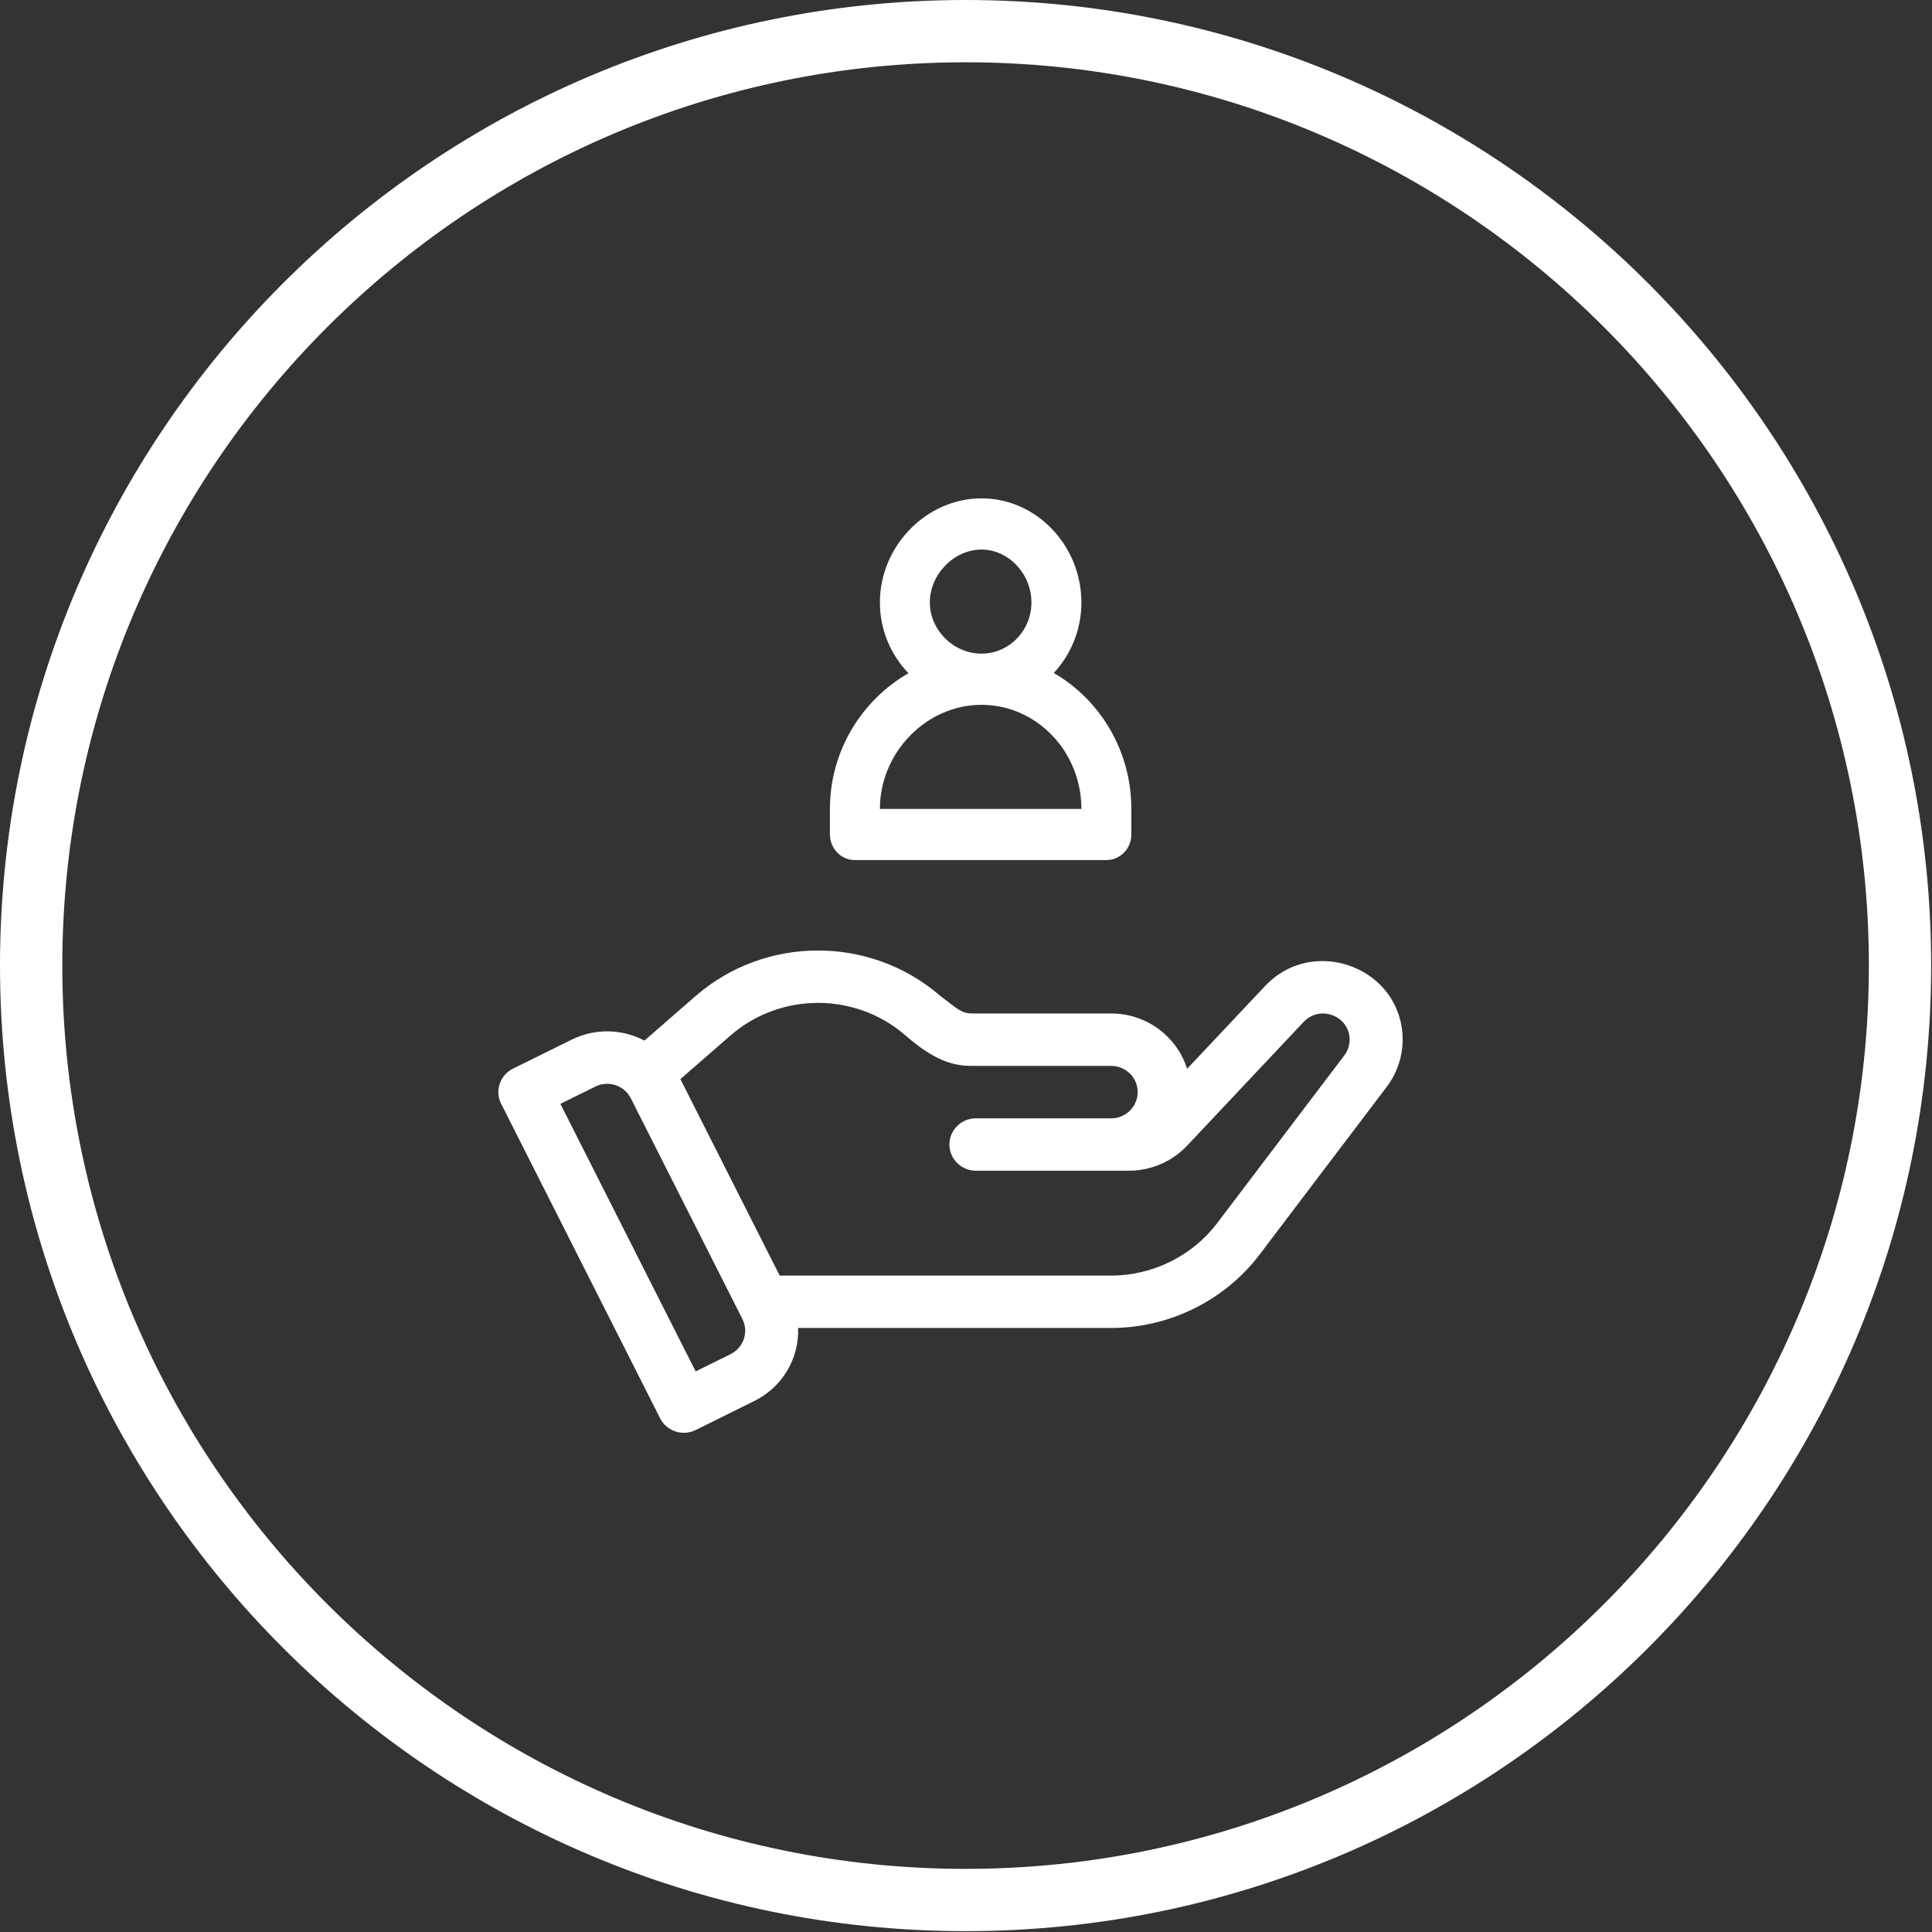<?xml version="1.0" encoding="UTF-8"?>
<svg width="96px" height="96px" viewBox="0 0 96 96" version="1.1" xmlns="http://www.w3.org/2000/svg" xmlns:xlink="http://www.w3.org/1999/xlink">
    <rect x="0" y="0" width="96" height="96" fill="#333333" stroke="none"/>
    <!-- Generator: sketchtool 54.1 (76490) - https://sketchapp.com -->
    <title>47B1A128-F6AB-4E61-9E6D-BB5532D8729C</title>
    <desc>Created with sketchtool.</desc>
    <g id="Page-2" stroke="none" stroke-width="1" fill="none" fill-rule="evenodd">
        <g id="iconos" transform="translate(-1034, -596)" fill="#FFFFFF">
            <g id="Group-8-Copy" transform="translate(1034, 596)">
                <g id="Group-3">
                    <g id="Group-26">
                        <path d="M47.979,3.095 C23.23,3.095 3.096,23.231 3.096,47.979 C3.096,72.727 23.23,92.863 47.979,92.863 C72.729,92.863 92.863,72.727 92.863,47.979 C92.863,23.231 72.729,3.095 47.979,3.095 M47.979,95.958 C21.524,95.958 0,74.436 0,47.979 C0,21.522 21.524,-0 47.979,-0 C74.434,-0 95.958,21.522 95.958,47.979 C95.958,74.436 74.434,95.958 47.979,95.958" id="Fill-1"></path>
                        <path d="M68.292,48.674 C66.789,47.449 64.415,47.344 62.856,48.999 L58.987,53.108 C58.487,51.517 56.986,50.359 55.215,50.359 L48.311,50.359 C47.786,50.359 47.611,50.161 46.701,49.468 C43.231,46.476 38.02,46.484 34.561,49.495 L32.023,51.706 C30.882,51.11 29.549,51.094 28.402,51.662 L25.491,53.1 C24.841,53.422 24.578,54.205 24.903,54.849 L32.801,70.475 C33.126,71.119 33.917,71.379 34.567,71.057 L37.478,69.617 C38.913,68.908 39.712,67.46 39.659,65.986 L55.215,65.986 C58.1,65.986 60.856,64.623 62.587,62.34 L68.906,54.004 C70.132,52.388 69.937,50.019 68.292,48.674 M36.3,67.288 L34.567,68.145 L27.845,54.849 L29.58,53.992 C30.23,53.67 31.02,53.93 31.345,54.574 L36.889,65.541 C37.214,66.184 36.95,66.966 36.3,67.288 M66.8,52.441 L60.48,60.777 C59.244,62.408 57.275,63.382 55.215,63.382 L38.741,63.382 L33.809,53.62 L36.299,51.452 C38.778,49.294 42.518,49.294 44.995,51.452 C46.457,52.722 47.365,52.964 48.311,52.964 L55.215,52.964 C55.941,52.964 56.531,53.547 56.531,54.266 C56.531,54.984 55.941,55.569 55.215,55.569 L48.492,55.569 C47.766,55.569 47.176,56.152 47.176,56.87 C47.176,57.588 47.766,58.172 48.492,58.172 L56.097,58.172 C57.19,58.172 58.242,57.72 58.987,56.928 L64.781,50.774 C65.312,50.212 66.125,50.258 66.623,50.69 C67.145,51.141 67.201,51.913 66.8,52.441" id="Fill-4"></path>
                        <path d="M52.361,33.441 C53.211,32.528 53.734,31.295 53.734,29.934 C53.734,27.136 51.527,24.763 48.769,24.763 C46.032,24.763 43.722,27.131 43.722,29.934 C43.722,31.253 44.226,32.497 45.141,33.452 C42.87,34.755 41.239,37.258 41.239,40.194 L41.239,41.466 C41.239,42.167 41.795,42.737 42.48,42.737 L54.975,42.737 C55.661,42.737 56.216,42.167 56.216,41.466 L56.216,40.194 C56.216,37.315 54.672,34.774 52.361,33.441 L52.361,33.441 Z M48.769,27.308 C50.115,27.308 51.251,28.51 51.251,29.934 C51.251,31.338 50.139,32.479 48.769,32.479 C47.379,32.479 46.204,31.313 46.204,29.934 C46.204,28.535 47.404,27.308 48.769,27.308 L48.769,27.308 Z M43.722,40.194 C43.722,37.39 46.032,35.022 48.769,35.022 C51.507,35.022 53.734,37.342 53.734,40.194 L43.722,40.194 Z" id="Fill-6"></path>
                    </g>
                </g>
            </g>
        </g>
    </g>
</svg>